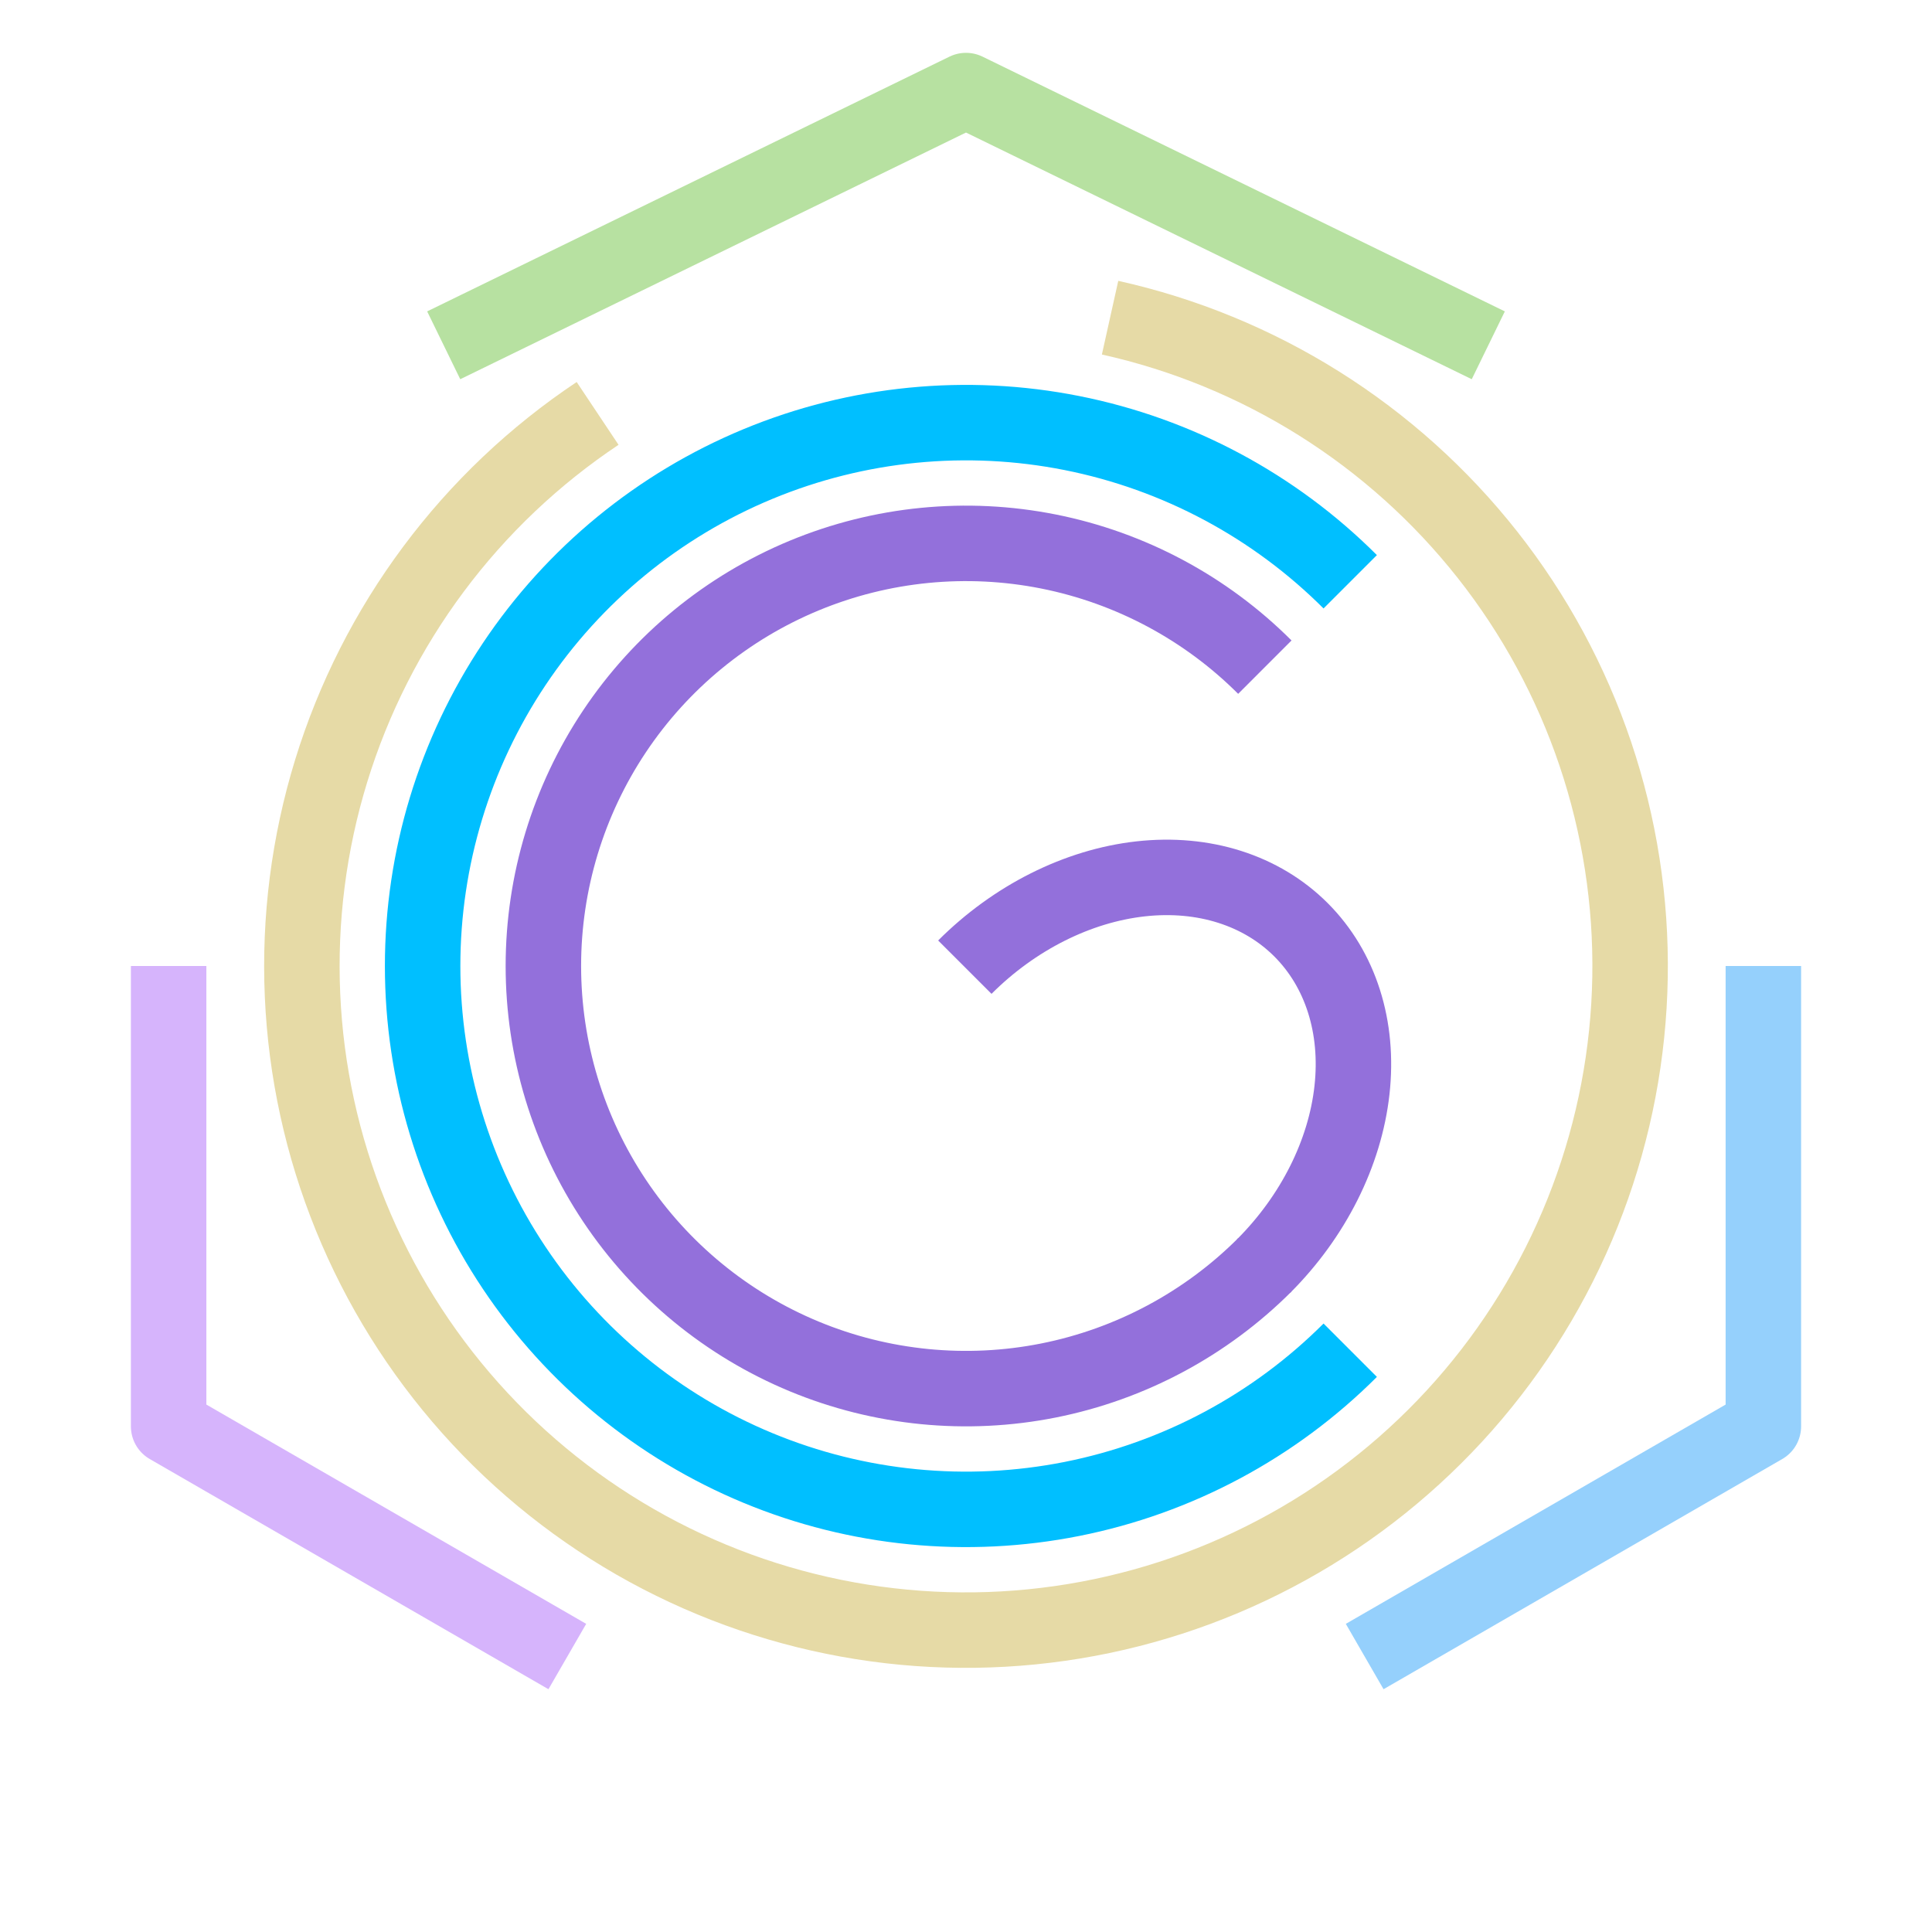 <?xml version="1.0" encoding="utf-8" standalone="no"?>
<!DOCTYPE svg PUBLIC "-//W3C//DTD SVG 1.1//EN"
  "http://www.w3.org/Graphics/SVG/1.1/DTD/svg11.dtd">
<svg xmlns:xlink="http://www.w3.org/1999/xlink" width="172.8pt" height="172.8pt" viewBox="0 0 172.8 172.8" xmlns="http://www.w3.org/2000/svg" version="1.1">
 <defs>
  <style type="text/css">*{stroke-linejoin: round; stroke-linecap: butt}</style>
 </defs>
 <g id="figure_1">
  <g id="patch_1">
   <path d="M 0 172.8 
L 172.8 172.8 
L 172.8 0 
L 0 0 
L 0 172.8 
z
" style="fill: none"/>
  </g>
  <g id="axes_1">
   <g id="patch_2">
    <path d="M 53.451 36.976 
C 47.798 40.745 42.834 45.455 38.774 50.902 
C 34.714 56.349 31.618 62.453 29.622 68.947 
C 27.626 75.44 26.758 82.229 27.058 89.016 
C 27.357 95.803 28.818 102.489 31.378 108.782 
C 33.938 115.075 37.558 120.882 42.082 125.951 
C 46.605 131.02 51.965 135.275 57.927 138.531 
C 63.89 141.788 70.367 143.997 77.076 145.064 
C 83.786 146.13 90.629 146.037 97.307 144.79 
C 103.985 143.543 110.4 141.159 116.272 137.742 
C 122.144 134.326 127.387 129.927 131.772 124.738 
C 136.156 119.548 139.619 113.645 142.007 107.285 
C 144.396 100.925 145.676 94.203 145.791 87.41 
C 145.907 80.617 144.856 73.855 142.685 67.417 
C 140.514 60.98 137.255 54.962 133.049 49.627 
C 128.843 44.292 123.753 39.717 118 36.103 
C 112.248 32.489 105.918 29.888 99.286 28.414 
" clip-path="url(#pbdc3992e97)" style="fill: none; stroke: #e6daa6; stroke-width: 6.75; stroke-linejoin: miter"/>
   </g>
   <g id="patch_3">
    <path d="M 120.765 52.035 
C 113.969 45.239 105.308 40.609 95.881 38.734 
C 86.455 36.859 76.681 37.821 67.802 41.499 
C 58.922 45.177 51.33 51.408 45.991 59.399 
C 40.651 67.391 37.8 76.789 37.8 86.4 
C 37.8 96.011 40.651 105.409 45.991 113.401 
C 51.33 121.392 58.922 127.623 67.802 131.301 
C 76.681 134.979 86.455 135.941 95.881 134.066 
C 105.308 132.191 113.969 127.561 120.765 120.765 
" clip-path="url(#pbdc3992e97)" style="fill: none; stroke: #00bfff; stroke-width: 6.75; stroke-linejoin: miter"/>
   </g>
   <g id="patch_4">
    <path d="M 113.129 59.671 
C 107.843 54.386 101.106 50.785 93.774 49.326 
C 86.443 47.868 78.841 48.617 71.935 51.477 
C 65.028 54.338 59.123 59.184 54.97 65.399 
C 50.817 71.615 48.6 78.925 48.6 86.4 
C 48.6 93.875 50.817 101.185 54.97 107.401 
C 59.123 113.616 65.028 118.462 71.935 121.323 
C 78.841 124.183 86.443 124.932 93.774 123.474 
C 101.106 122.015 107.843 118.414 113.129 113.129 
" clip-path="url(#pbdc3992e97)" style="fill: none; stroke: #9370db; stroke-width: 6.75; stroke-linejoin: miter"/>
   </g>
   <g id="patch_5">
    <path d="M 113.024 113.233 
C 117.453 108.804 120.296 103.143 120.922 97.506 
C 121.549 91.869 119.908 86.706 116.365 83.163 
C 112.822 79.62 107.659 77.98 102.022 78.606 
C 96.385 79.233 90.724 82.076 86.296 86.504 
" clip-path="url(#pbdc3992e97)" style="fill: none; stroke: #9370db; stroke-width: 6.75; stroke-linejoin: miter"/>
   </g>
   <g id="line2d_1">
    <path d="M 42.719 29.405 
L 86.4 8.1 
L 130.081 29.405 
" clip-path="url(#pbdc3992e97)" style="fill: none; stroke: #b7e1a1; stroke-width: 6.75; stroke-linecap: square"/>
   </g>
   <g id="line2d_2">
    <path d="M 47.819 146.475 
L 15.083 127.575 
L 15.083 89.775 
" clip-path="url(#pbdc3992e97)" style="fill: none; stroke: #d6b4fc; stroke-width: 6.75; stroke-linecap: square"/>
   </g>
   <g id="line2d_3">
    <path d="M 157.717 89.775 
L 157.717 127.575 
L 124.981 146.475 
" clip-path="url(#pbdc3992e97)" style="fill: none; stroke: #95d0fc; stroke-width: 6.75; stroke-linecap: square"/>
   </g>
  </g>
 </g>
 <defs>
  <clipPath id="pbdc3992e97">
   <rect x="0" y="0" width="172.8" height="172.8"/>
  </clipPath>
 </defs>
</svg>
